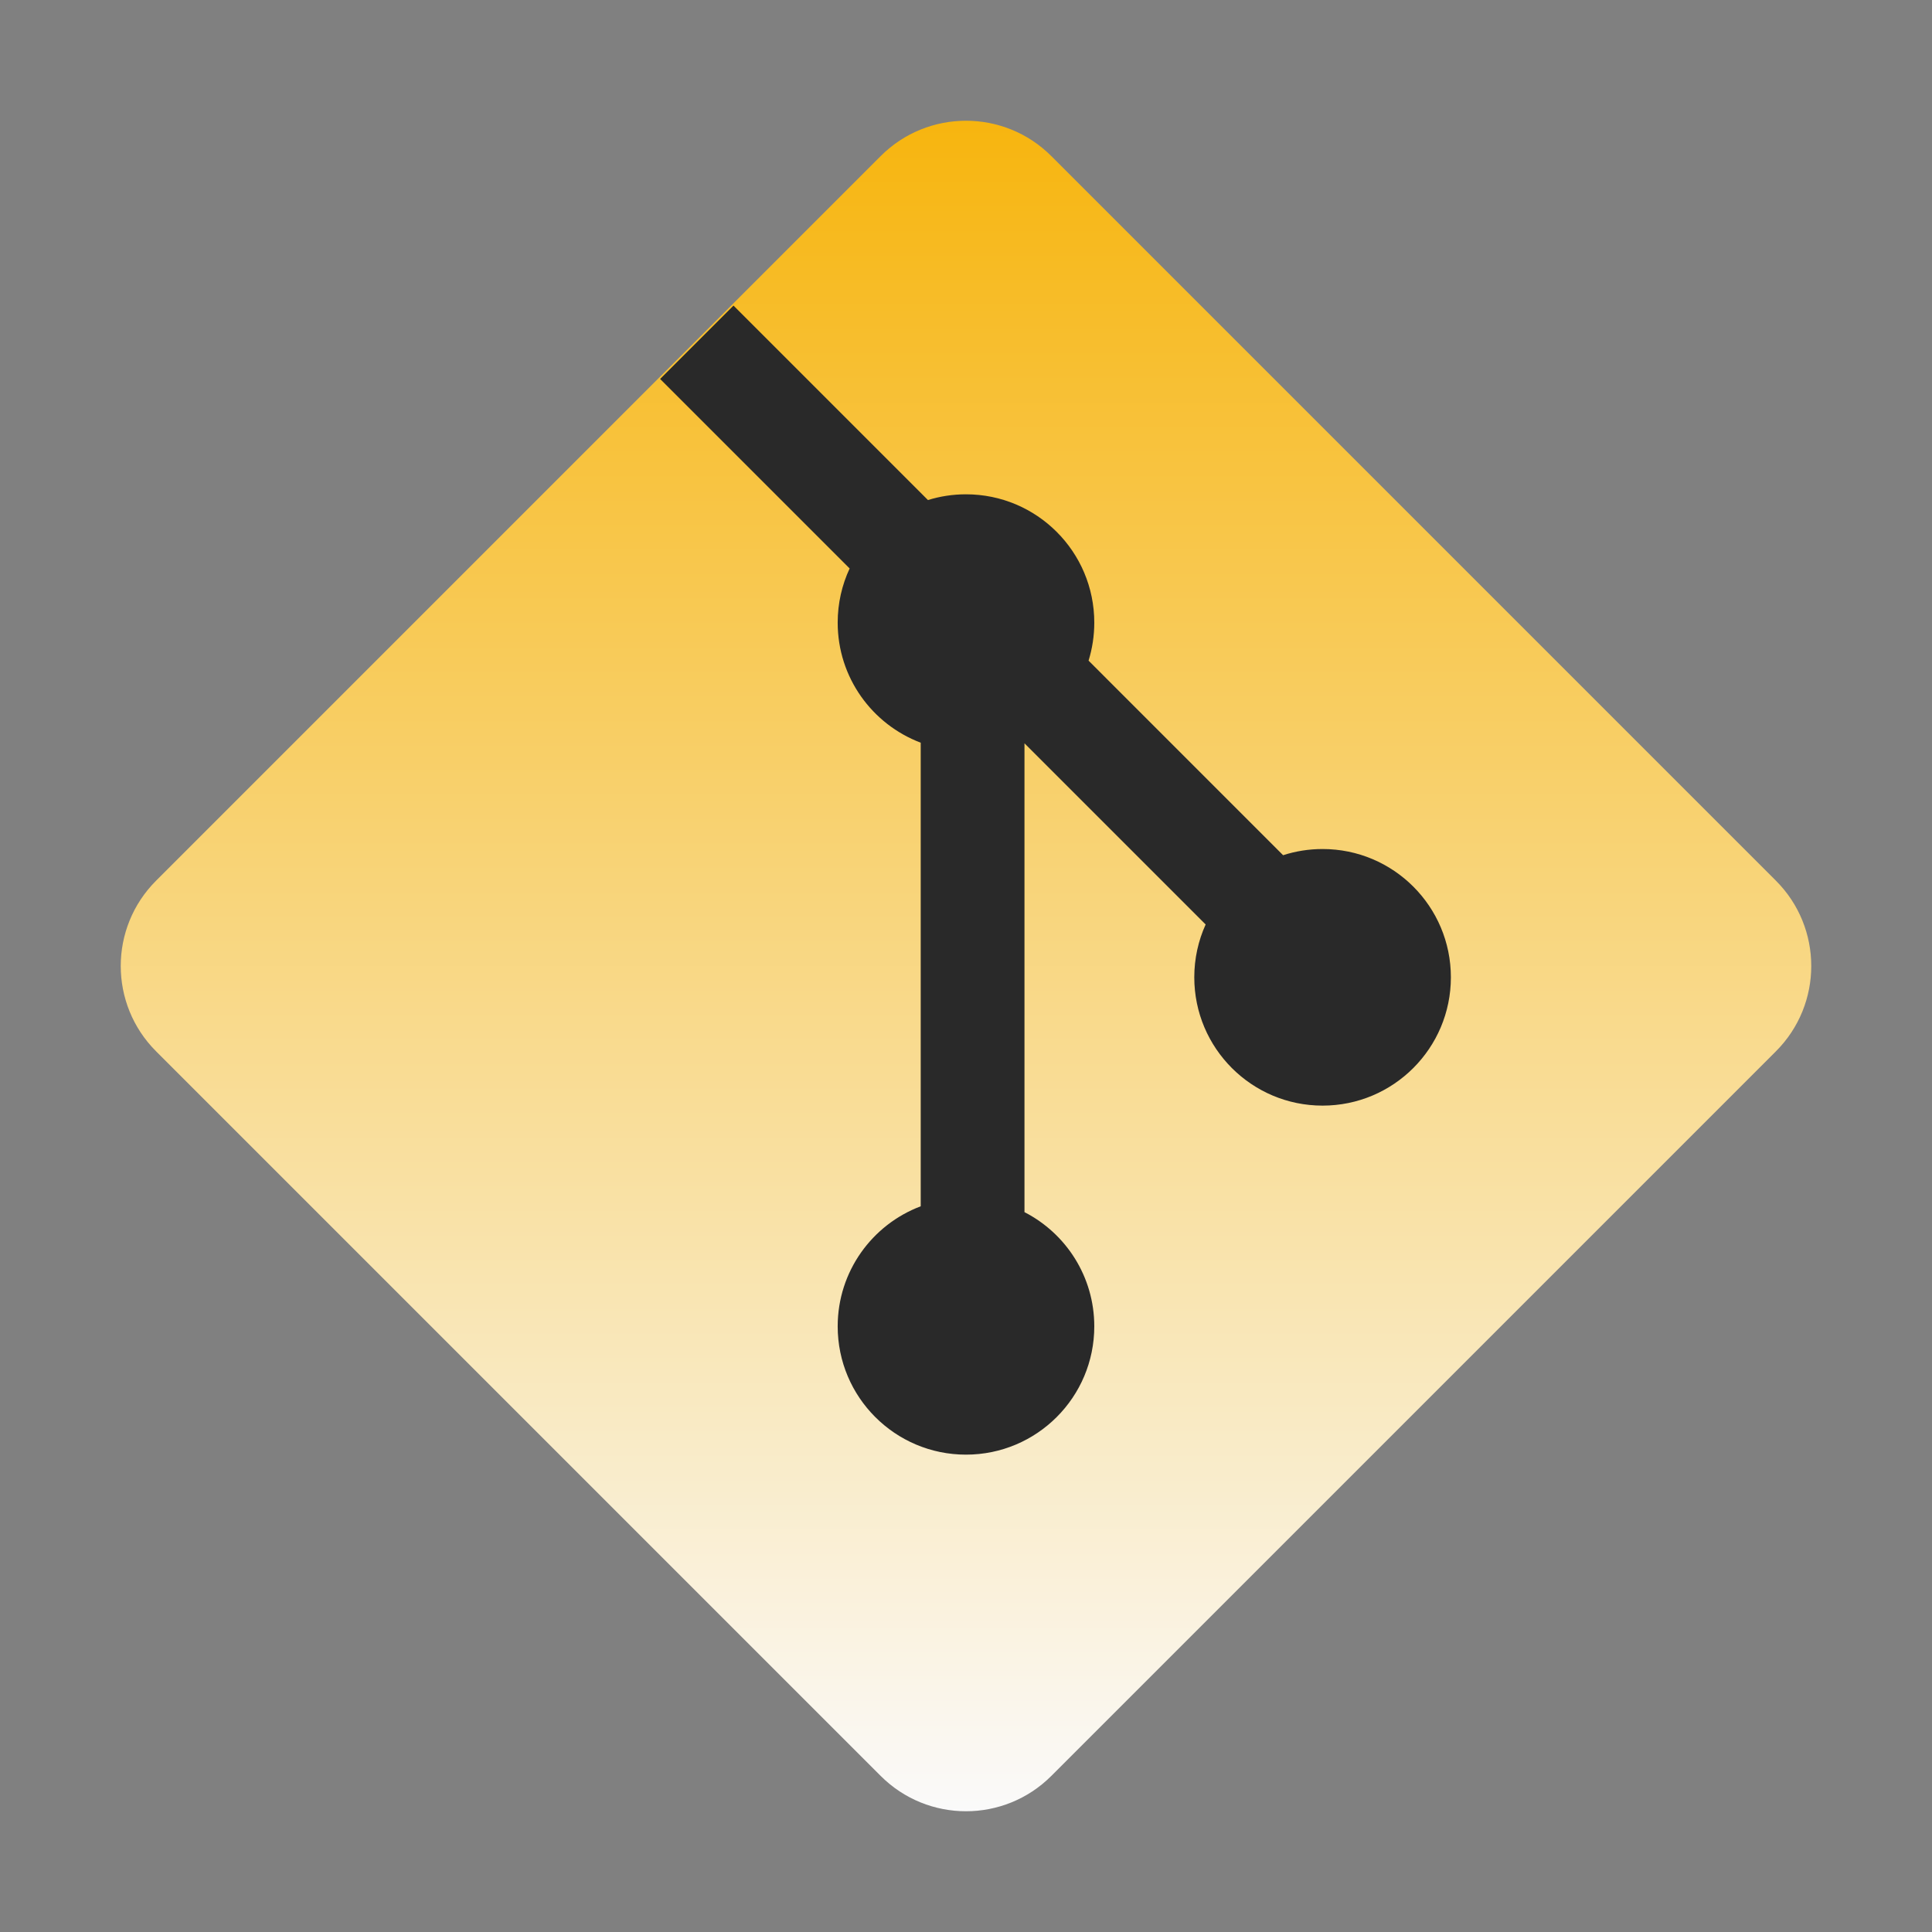 <svg width="75" height="75" viewBox="0 0 75 75" fill="none" xmlns="http://www.w3.org/2000/svg">
<rect x="0" y="0" width="75" height="75" fill="#808080" stroke="none"/>
<path d="M6.059 40.812C4.23 38.983 4.23 36.017 6.059 34.188L34.188 6.059C36.017 4.23 38.983 4.23 40.812 6.059L68.941 34.188C70.77 36.017 70.77 38.983 68.941 40.812L40.812 68.941C38.983 70.77 36.017 70.77 34.188 68.941L6.059 40.812Z" fill="url(#paint0_linear_395_182)"/>
<path d="M28.474 11.863L25.626 14.711L32.983 22.068C32.685 22.707 32.519 23.419 32.519 24.17C32.519 26.302 33.858 28.12 35.742 28.831V46.828C33.858 47.538 32.519 49.357 32.519 51.489C32.519 54.239 34.749 56.469 37.499 56.469C40.25 56.469 42.48 54.239 42.48 51.489C42.48 49.556 41.379 47.88 39.77 47.055V28.855L46.803 35.888C46.519 36.514 46.362 37.208 46.362 37.939C46.362 40.69 48.592 42.92 51.342 42.92C54.093 42.92 56.323 40.69 56.323 37.939C56.323 35.189 54.093 32.959 51.342 32.959C50.808 32.959 50.293 33.043 49.81 33.199L42.258 25.646C42.402 25.18 42.48 24.684 42.48 24.17C42.48 21.419 40.25 19.189 37.499 19.189C36.985 19.189 36.49 19.267 36.023 19.412L28.474 11.863Z" fill="#292929"/>
<defs>
<linearGradient id="paint0_linear_395_182" x1="37.5" y1="4.688" x2="37.5" y2="70.312" gradientUnits="userSpaceOnUse">
<stop stop-color="#F7B50F"/>
<stop offset="1" stop-color="#FAFAFA"/>
</linearGradient>
</defs>
</svg>
